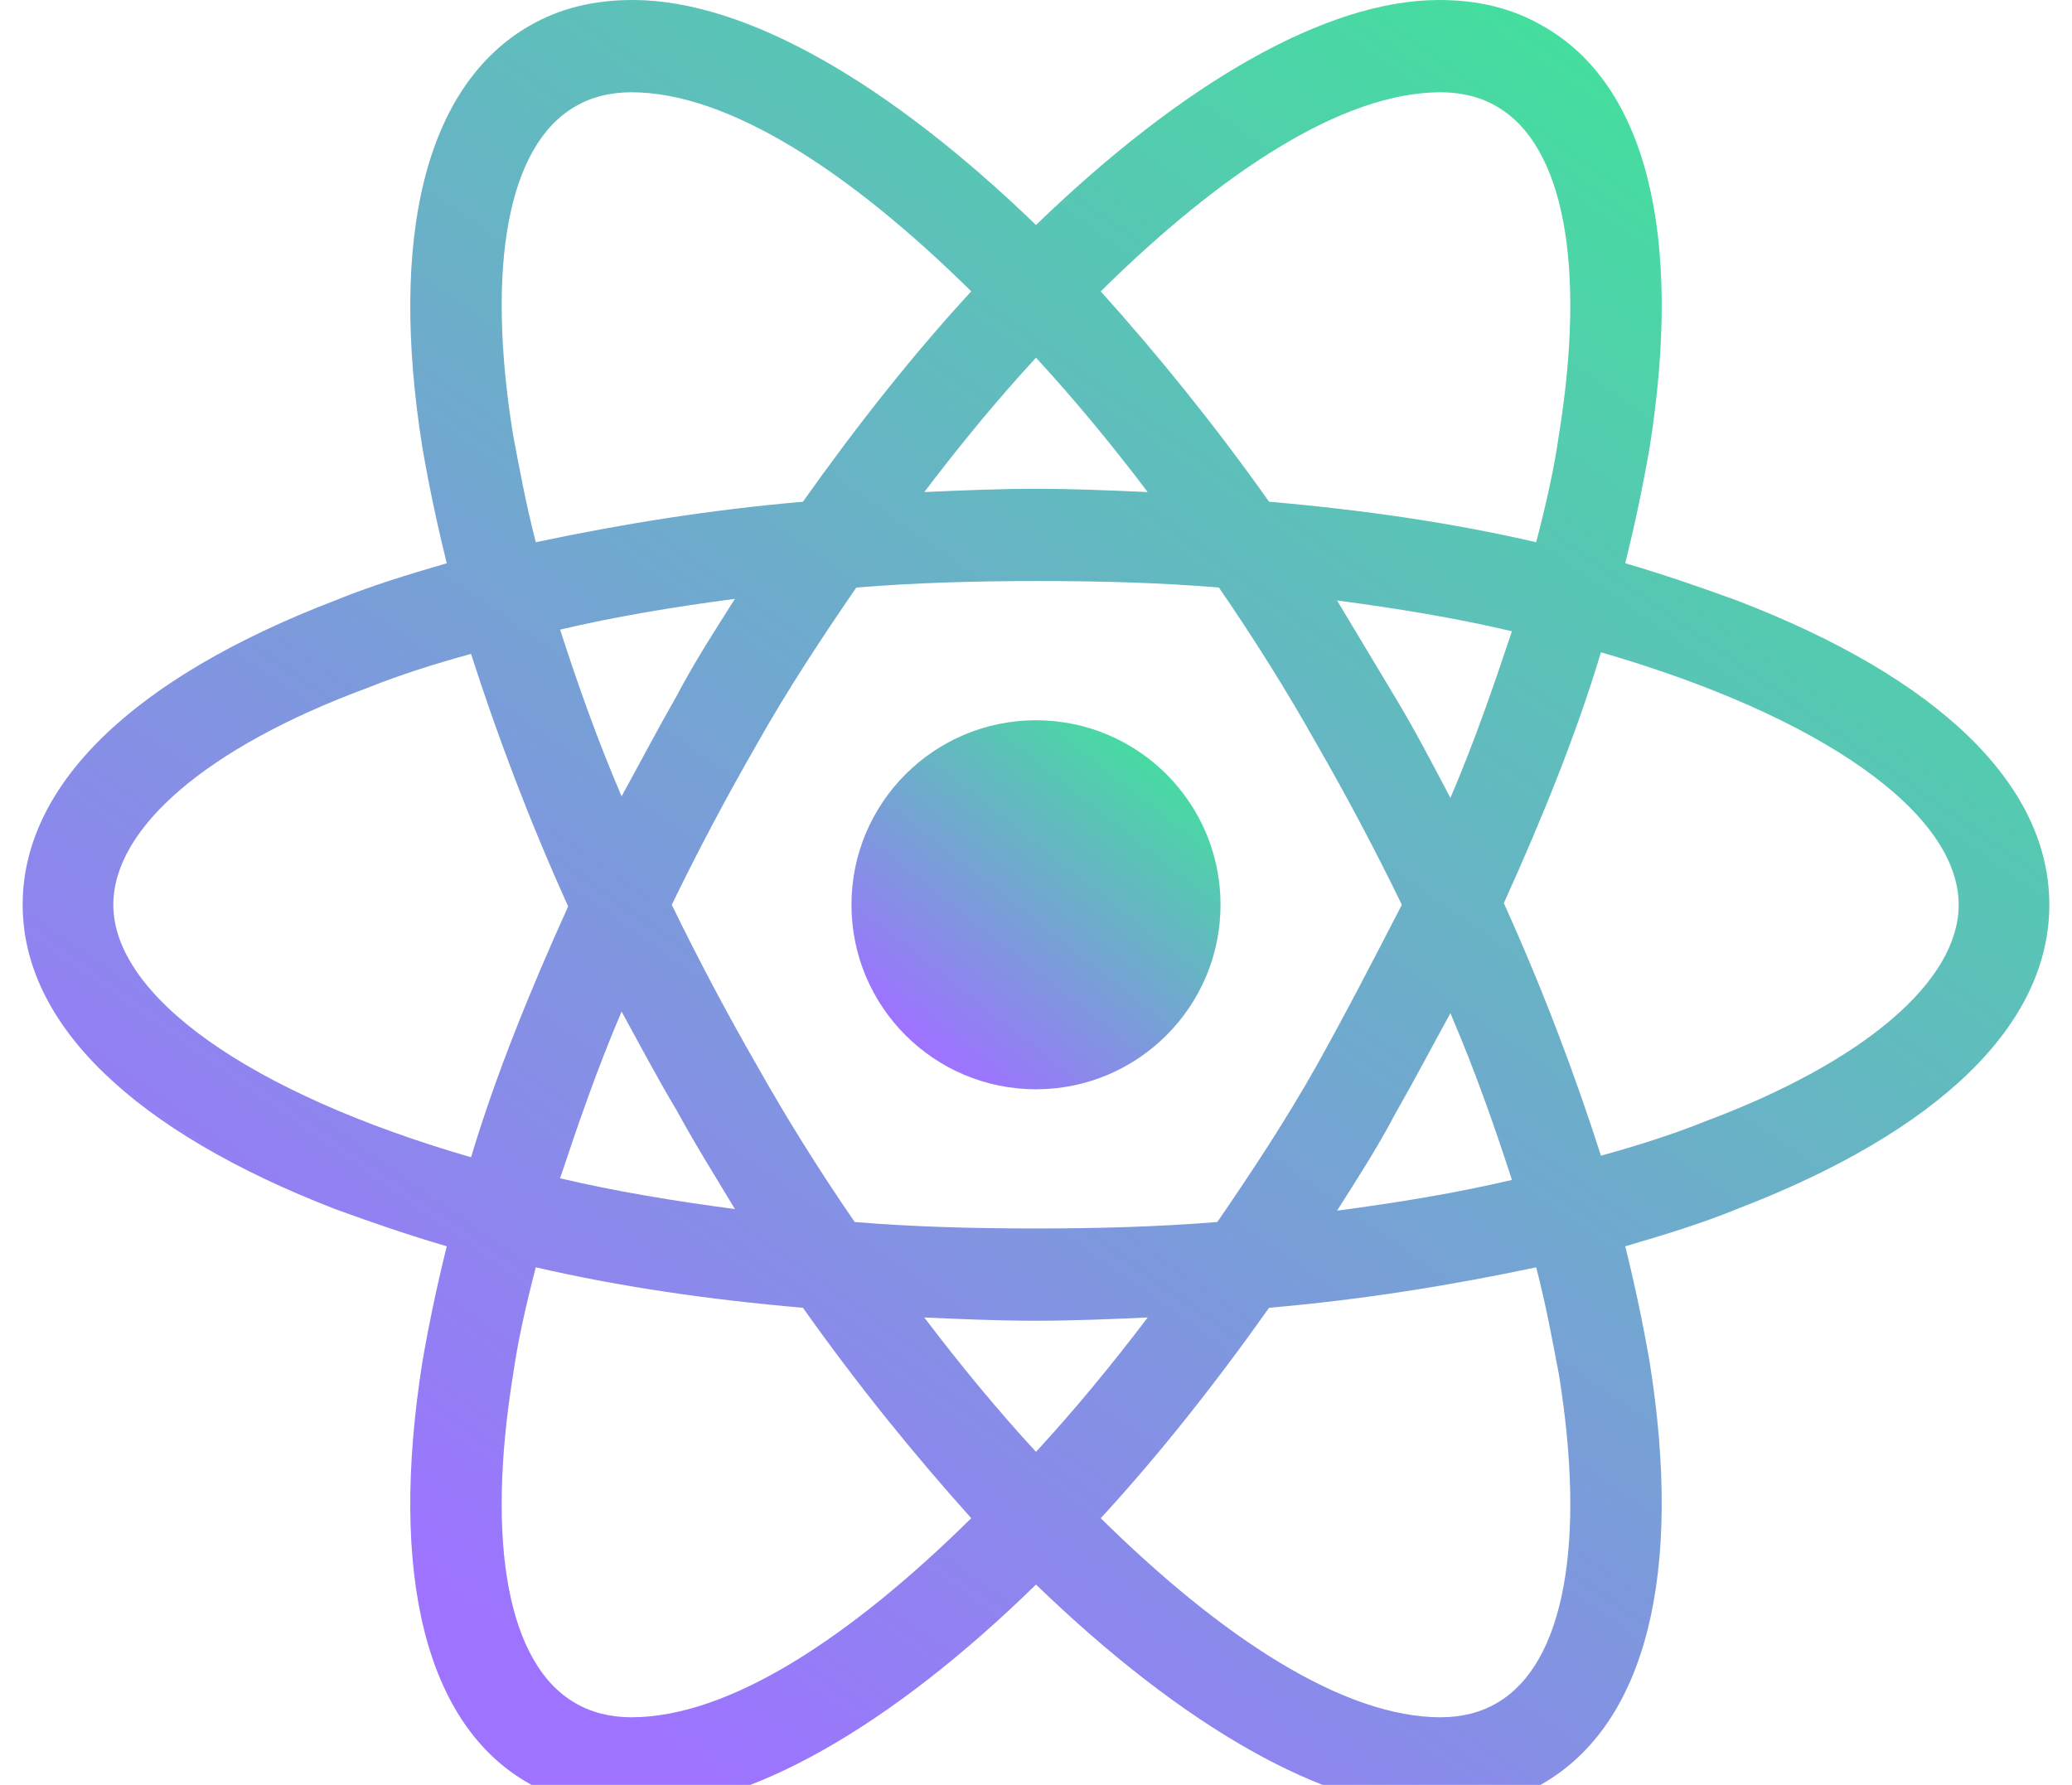 <svg width="65" height="56" viewBox="0 0 65 56" fill="none" xmlns="http://www.w3.org/2000/svg">
<path d="M32.5 34.176C35.697 34.176 38.289 31.584 38.289 28.387C38.289 25.19 35.697 22.598 32.5 22.598C29.303 22.598 26.711 25.19 26.711 28.387C26.711 31.584 29.303 34.176 32.5 34.176Z" fill="url(#paint0_linear_2_56)"/>
<path d="M54.488 18.84C53.371 18.434 52.203 18.027 50.984 17.672C51.289 16.453 51.543 15.234 51.746 14.066C52.812 7.363 51.645 2.641 48.395 0.812C47.43 0.254 46.363 0 45.145 0C41.59 0 37.07 2.641 32.5 7.059C27.93 2.641 23.41 0 19.855 0C18.637 0 17.57 0.254 16.605 0.812C13.355 2.691 12.188 7.414 13.254 14.066C13.457 15.234 13.711 16.453 14.016 17.672C12.797 18.027 11.629 18.383 10.512 18.84C4.164 21.277 0.711 24.629 0.711 28.387C0.711 32.145 4.215 35.496 10.512 37.934C11.629 38.34 12.797 38.746 14.016 39.102C13.711 40.32 13.457 41.539 13.254 42.707C12.188 49.41 13.355 54.133 16.605 55.961C17.57 56.52 18.637 56.773 19.855 56.773C23.461 56.773 27.98 54.133 32.5 49.715C37.07 54.133 41.59 56.773 45.145 56.773C46.363 56.773 47.43 56.52 48.395 55.961C51.645 54.082 52.812 49.359 51.746 42.707C51.543 41.539 51.289 40.32 50.984 39.102C52.203 38.746 53.371 38.391 54.488 37.934C60.836 35.496 64.289 32.145 64.289 28.387C64.289 24.629 60.836 21.277 54.488 18.84ZM46.973 3.352C49.055 4.57 49.766 8.328 48.902 13.66C48.75 14.726 48.496 15.844 48.191 17.012C45.551 16.402 42.758 15.996 39.812 15.742C38.086 13.305 36.309 11.121 34.531 9.141C38.289 5.434 42.098 2.895 45.195 2.895C45.855 2.895 46.465 3.047 46.973 3.352ZM41.285 33.465C40.371 35.09 39.305 36.715 38.188 38.34C36.309 38.492 34.43 38.543 32.5 38.543C30.52 38.543 28.641 38.492 26.812 38.34C25.695 36.715 24.68 35.09 23.766 33.465C22.801 31.789 21.887 30.062 21.074 28.387C21.887 26.711 22.801 24.984 23.766 23.309C24.68 21.684 25.746 20.059 26.863 18.434C28.742 18.281 30.621 18.23 32.551 18.23C34.531 18.23 36.41 18.281 38.238 18.434C39.355 20.059 40.371 21.684 41.285 23.309C42.25 24.984 43.164 26.711 43.977 28.387C43.113 30.062 42.25 31.738 41.285 33.465ZM45.5 31.789C46.262 33.566 46.871 35.293 47.43 37.02C45.703 37.426 43.875 37.73 41.945 37.984C42.555 37.02 43.215 36.004 43.773 34.938C44.383 33.871 44.941 32.805 45.5 31.789ZM32.5 45.551C31.281 44.23 30.113 42.809 28.996 41.336C30.164 41.387 31.332 41.438 32.5 41.438C33.668 41.438 34.836 41.387 36.004 41.336C34.887 42.809 33.719 44.23 32.5 45.551ZM23.055 37.934C21.125 37.68 19.297 37.375 17.57 36.969C18.129 35.293 18.738 33.516 19.5 31.738C20.059 32.754 20.617 33.82 21.227 34.836C21.836 35.953 22.445 36.918 23.055 37.934ZM19.5 24.984C18.738 23.207 18.129 21.48 17.57 19.754C19.297 19.348 21.125 19.043 23.055 18.789C22.445 19.754 21.785 20.77 21.227 21.836C20.617 22.902 20.059 23.969 19.5 24.984ZM32.5 11.223C33.719 12.543 34.887 13.965 36.004 15.438C34.836 15.387 33.668 15.336 32.5 15.336C31.332 15.336 30.164 15.387 28.996 15.438C30.113 13.965 31.281 12.543 32.5 11.223ZM43.773 21.887L41.945 18.84C43.875 19.094 45.703 19.398 47.43 19.805C46.871 21.48 46.262 23.258 45.5 25.035C44.941 23.969 44.383 22.902 43.773 21.887ZM16.098 13.66C15.234 8.328 15.945 4.57 18.027 3.352C18.535 3.047 19.145 2.895 19.805 2.895C22.852 2.895 26.66 5.383 30.469 9.141C28.691 11.07 26.914 13.305 25.188 15.742C22.242 15.996 19.449 16.453 16.809 17.012C16.504 15.844 16.301 14.726 16.098 13.66ZM3.555 28.387C3.555 26 6.449 23.461 11.527 21.582C12.543 21.176 13.66 20.82 14.777 20.516C15.59 23.055 16.605 25.746 17.824 28.438C16.605 31.129 15.539 33.77 14.777 36.309C7.77 34.277 3.555 31.23 3.555 28.387ZM18.027 53.422C15.945 52.203 15.234 48.445 16.098 43.113C16.25 42.047 16.504 40.93 16.809 39.762C19.449 40.371 22.242 40.777 25.188 41.031C26.914 43.469 28.691 45.652 30.469 47.633C26.711 51.34 22.902 53.879 19.805 53.879C19.145 53.879 18.535 53.727 18.027 53.422ZM48.902 43.113C49.766 48.445 49.055 52.203 46.973 53.422C46.465 53.727 45.855 53.879 45.195 53.879C42.148 53.879 38.34 51.391 34.531 47.633C36.309 45.703 38.086 43.469 39.812 41.031C42.758 40.777 45.551 40.32 48.191 39.762C48.496 40.93 48.699 42.047 48.902 43.113ZM53.473 35.191C52.457 35.598 51.34 35.953 50.223 36.258C49.41 33.719 48.395 31.027 47.176 28.336C48.395 25.645 49.461 23.004 50.223 20.465C57.23 22.496 61.445 25.543 61.445 28.387C61.445 30.773 58.5 33.312 53.473 35.191Z" fill="url(#paint1_linear_2_56)"/>
<defs>
<linearGradient id="paint0_linear_2_56" x1="39.538" y1="21.44" x2="30.04" y2="33.496" gradientUnits="userSpaceOnUse">
<stop stop-color="#29FF81"/>
<stop offset="1" stop-color="#9D73FF"/>
</linearGradient>
<linearGradient id="paint1_linear_2_56" x1="71.147" y1="-5.677" x2="26.058" y2="58.412" gradientUnits="userSpaceOnUse">
<stop stop-color="#29FF81"/>
<stop offset="1" stop-color="#9D73FF"/>
</linearGradient>
</defs>
</svg>
